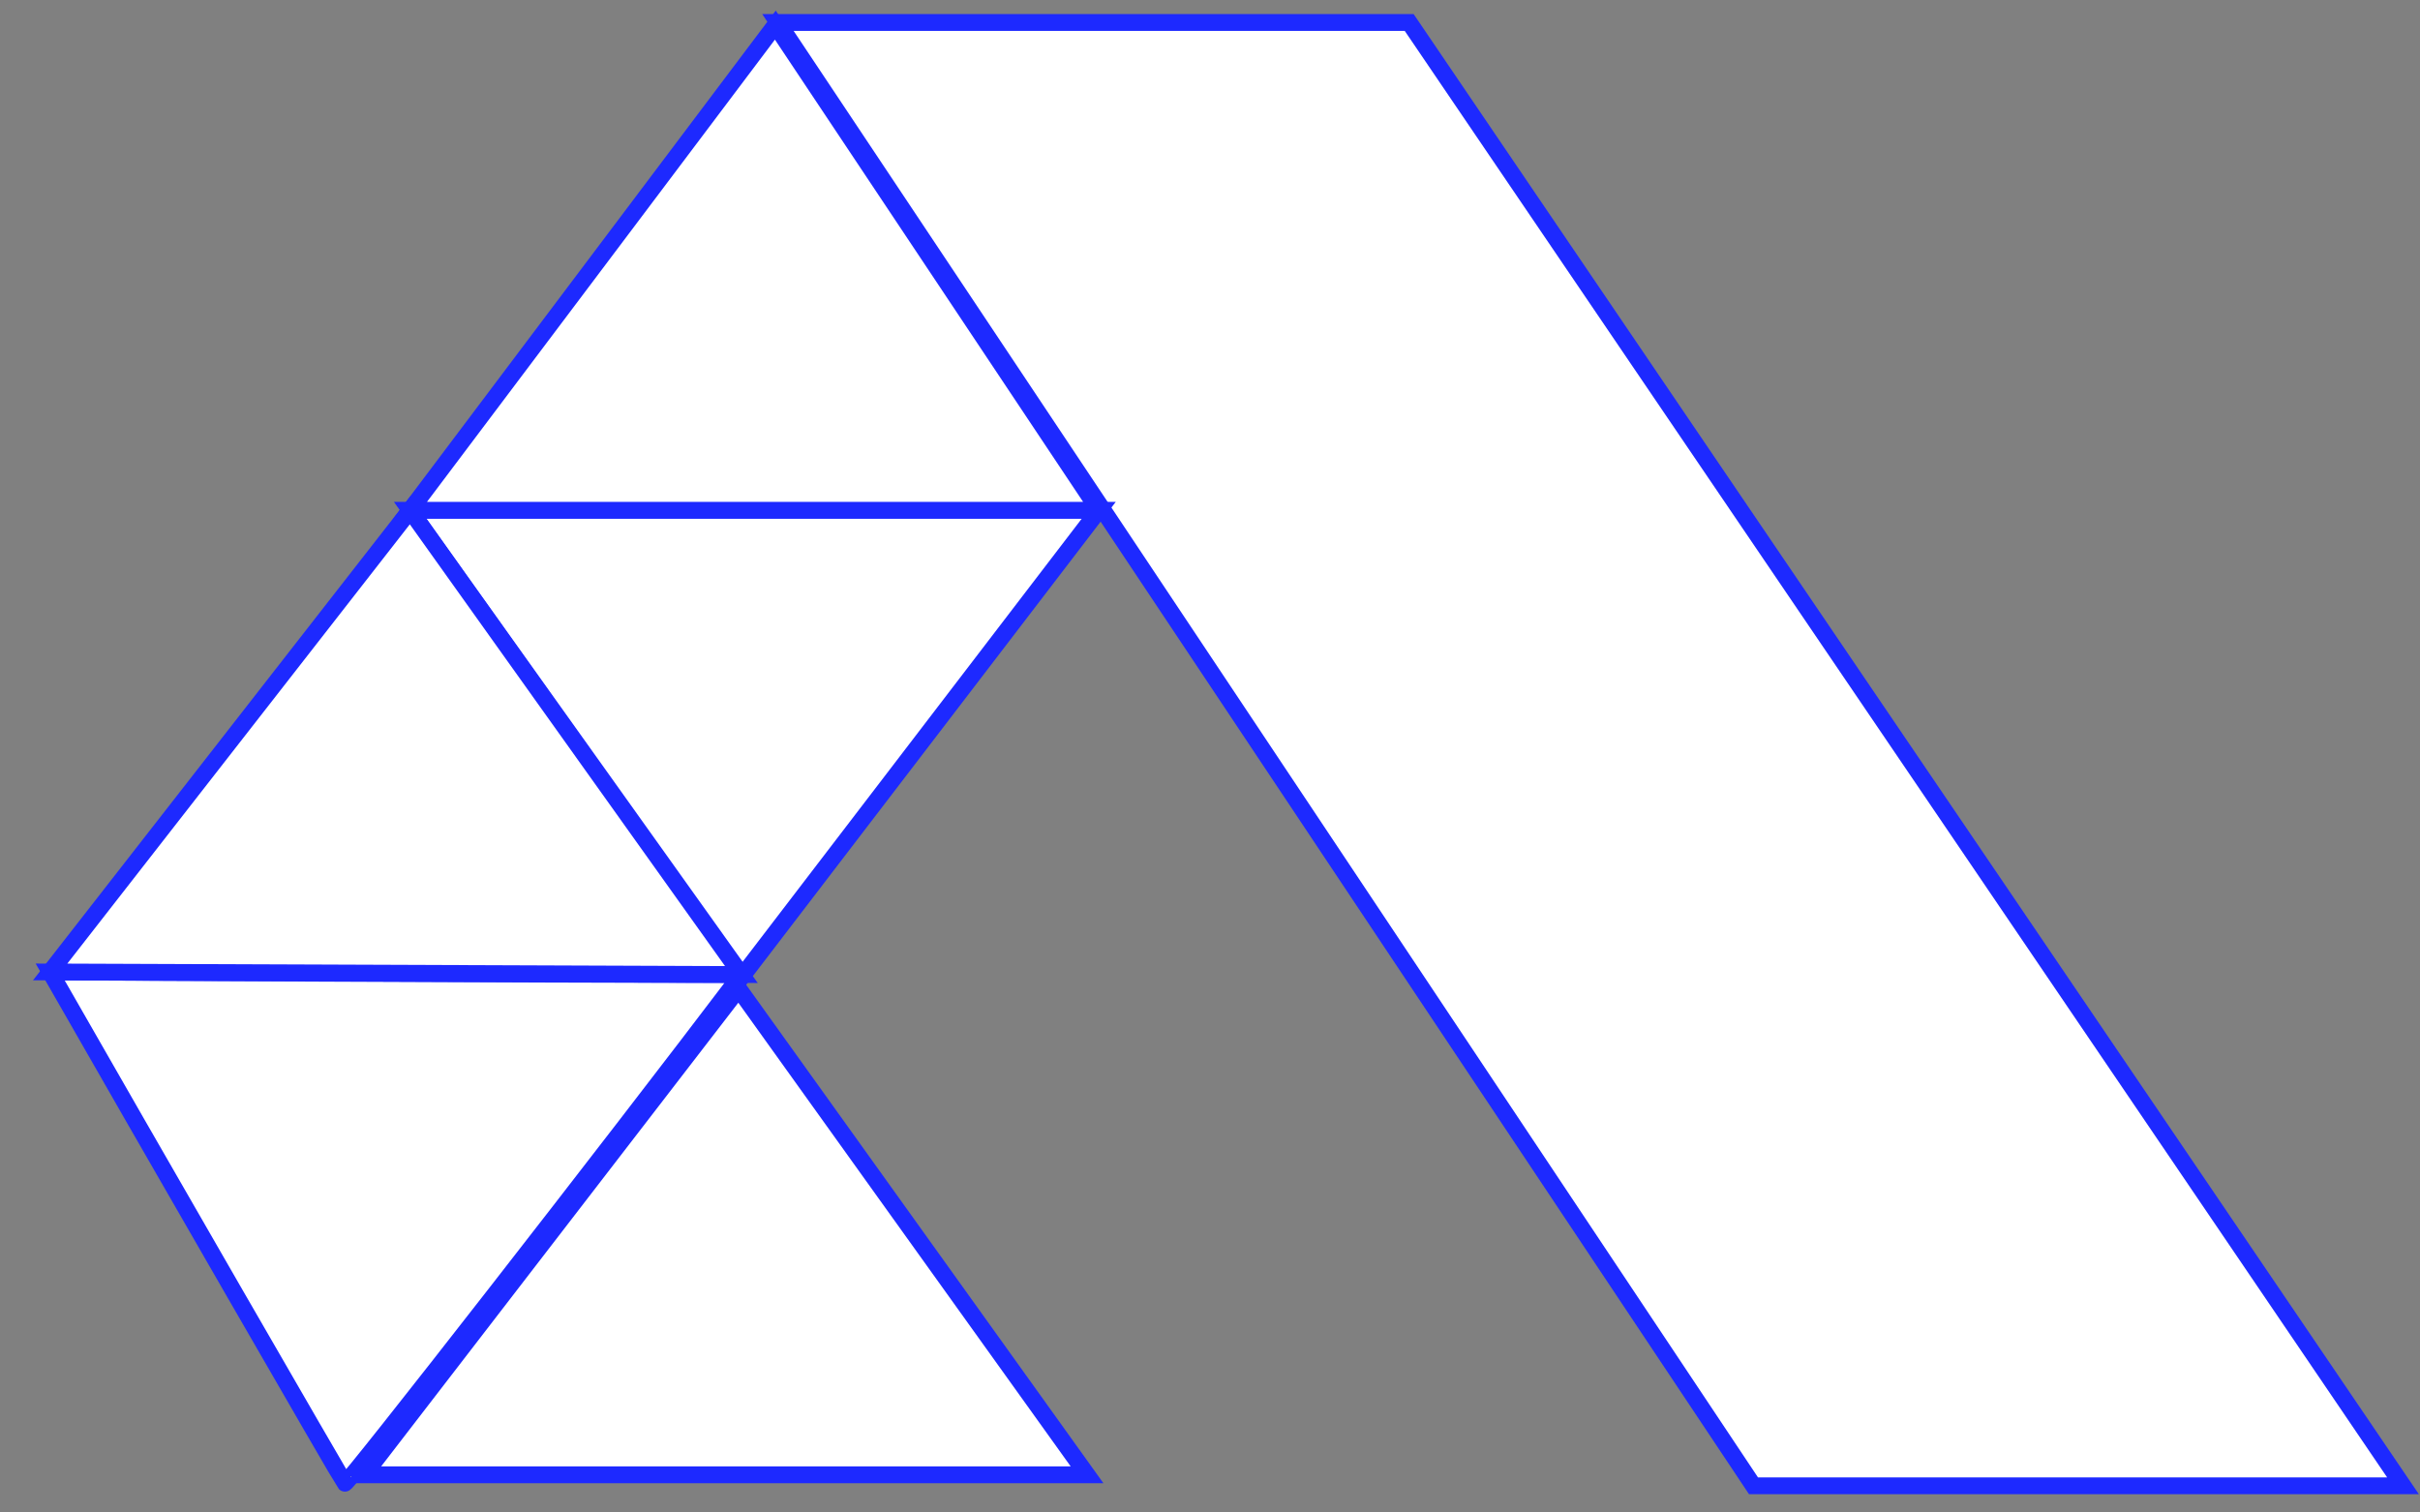 <svg width="72" height="45" viewBox="0 0 72 45" fill="none" xmlns="http://www.w3.org/2000/svg">
<rect x="0" y="0" width="72" height="45" fill="#808080" stroke="none"/>
<path d="M52.17 44.206L23.145 0.669H41.926L71.494 44.206H52.17Z" fill="white" stroke="#1D29FF" stroke-width="0.5"/>
<path d="M32.691 15.181H12.203L22.059 29.073L32.691 15.181Z" fill="white" stroke="#1D29FF" stroke-width="0.5"/>
<path d="M32.691 15.181H12.203L23.068 0.747L32.691 15.181Z" fill="white" stroke="#1D29FF" stroke-width="0.5"/>
<path d="M10.831 43.879L21.974 29.414L32.342 43.879H10.831Z" fill="white" stroke="#1D29FF" stroke-width="0.5"/>
<path d="M22.058 28.995C15.461 28.995 2.191 28.918 1.492 28.918C4.39 33.988 10.2 44.066 10.262 44.129C10.324 44.191 18.178 34.117 22.058 28.995Z" fill="white" stroke="#1D29FF" stroke-width="0.5"/>
<path d="M12.202 15.182L1.492 28.918L22.058 28.995L12.202 15.182Z" fill="white" stroke="#1D29FF" stroke-width="0.5"/>
</svg>

